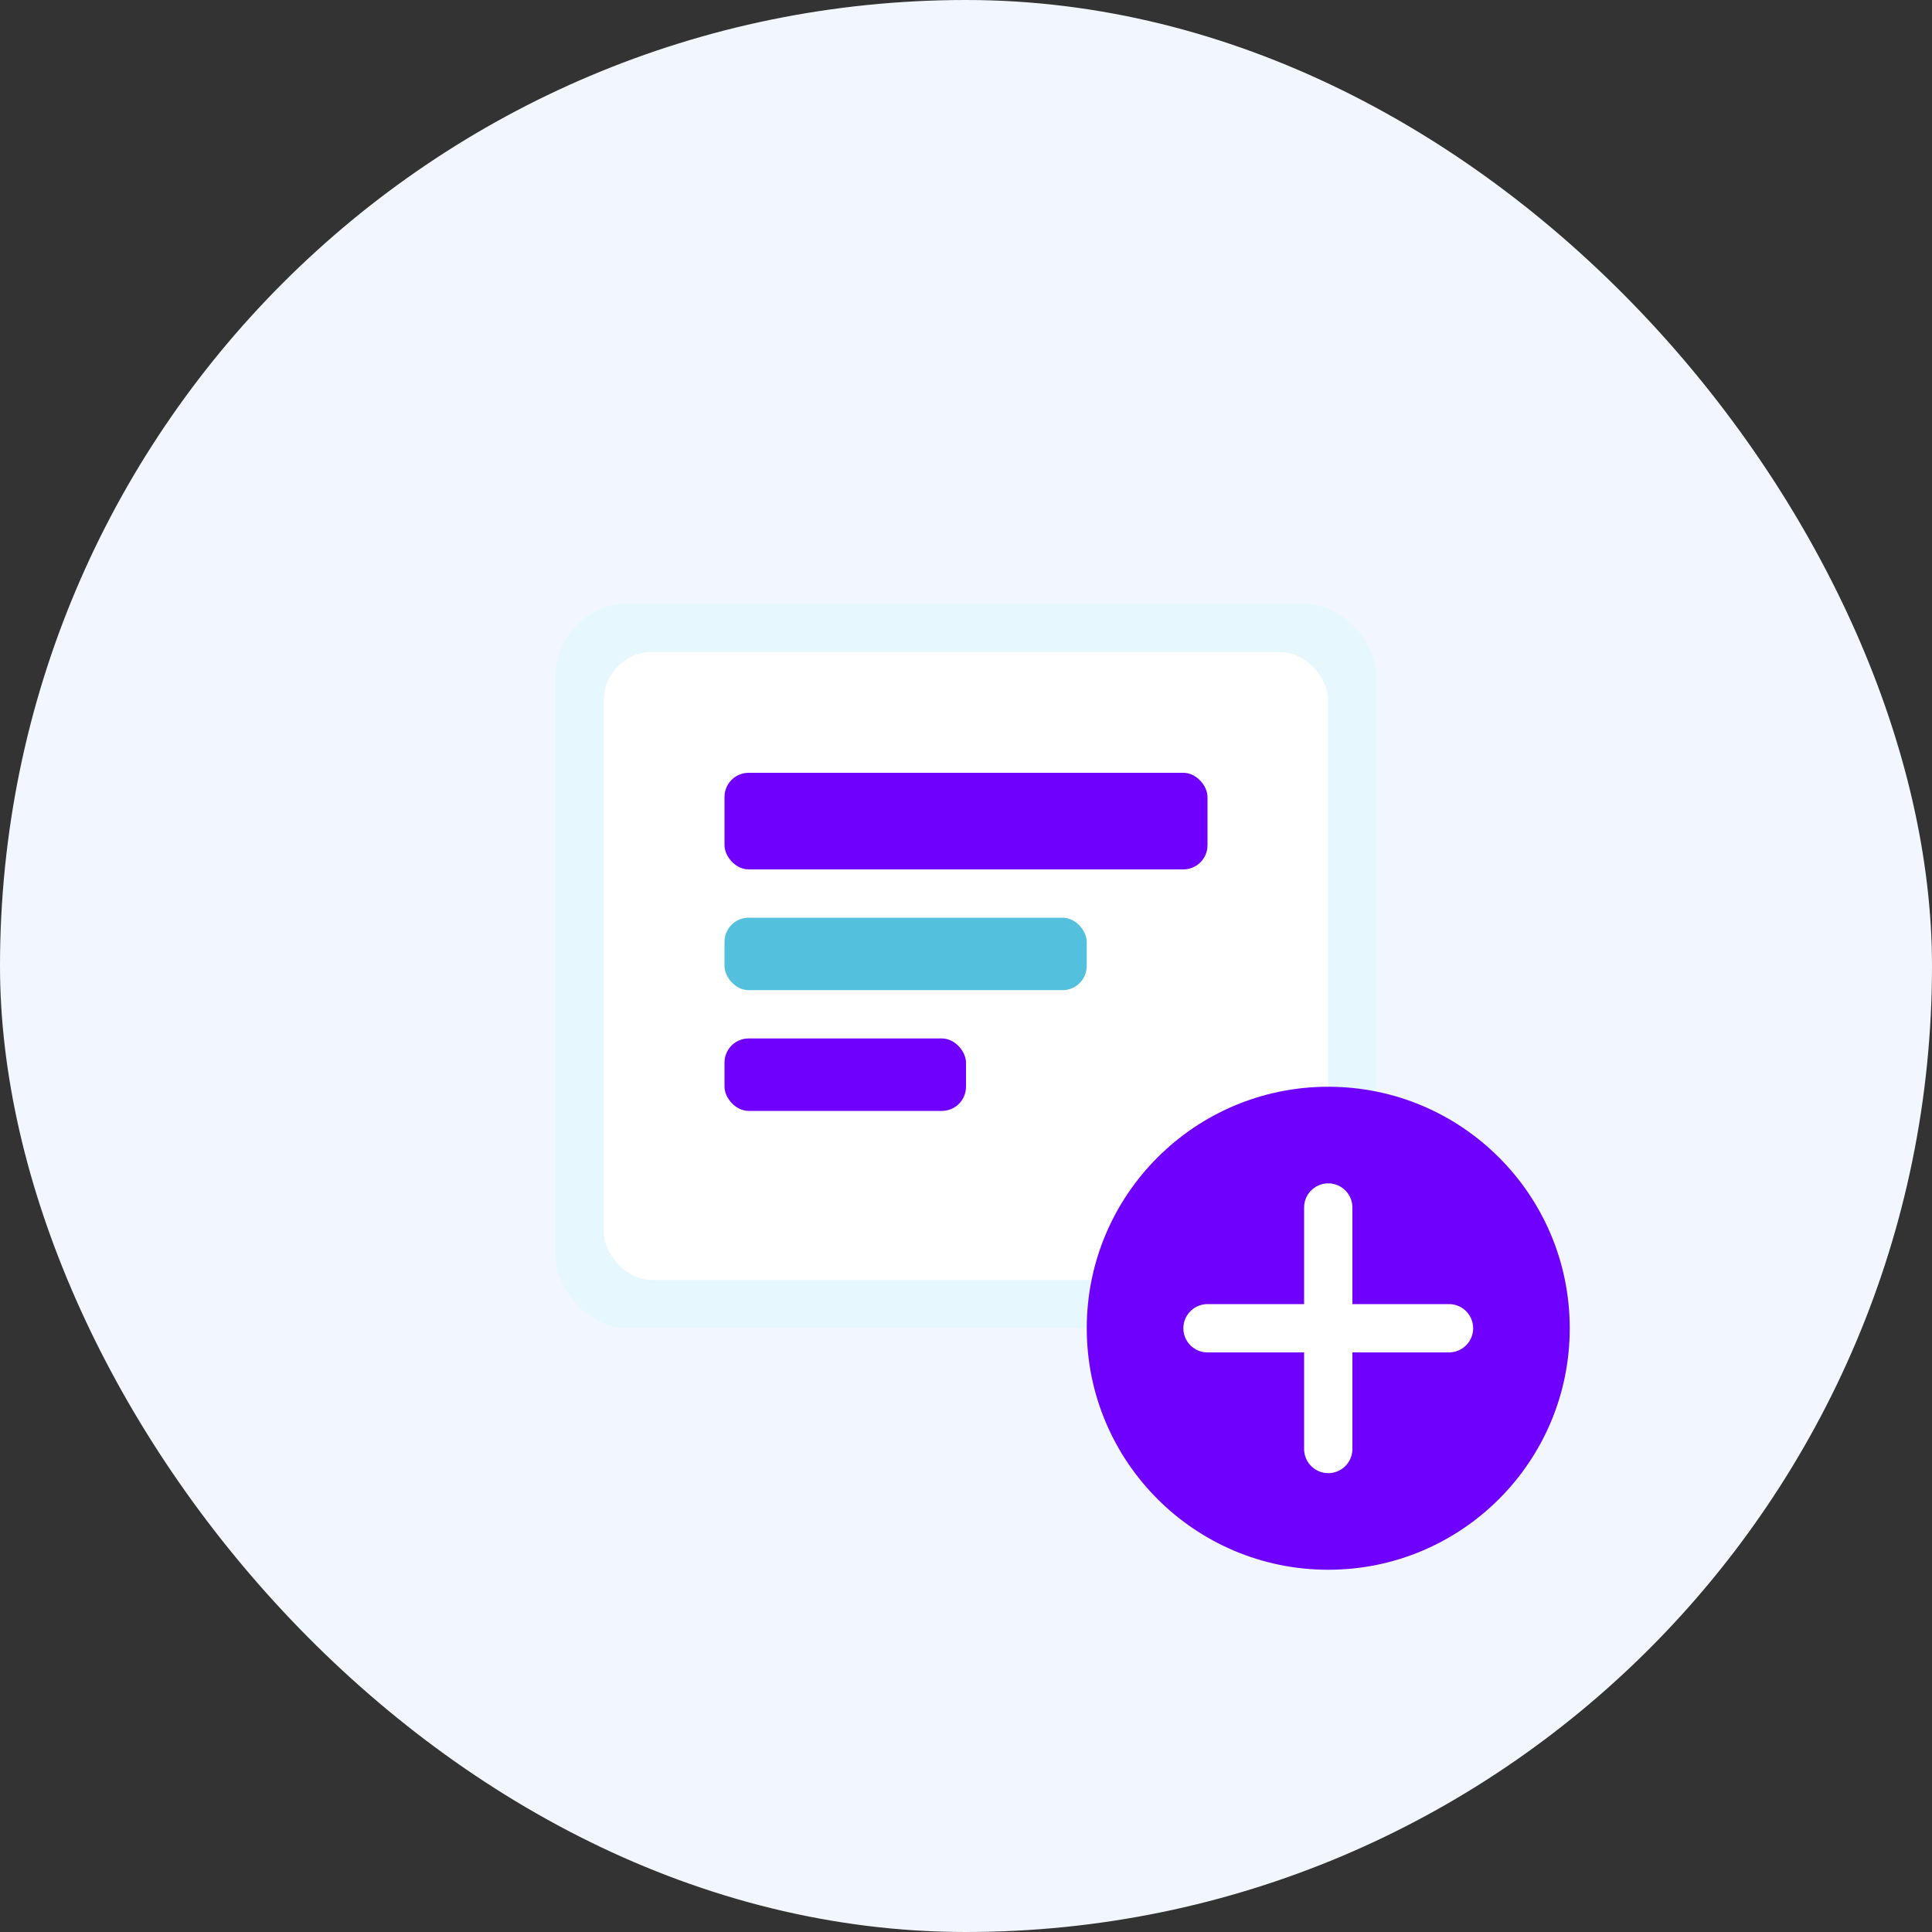 <?xml version="1.0" encoding="UTF-8"?>
<svg width="80px" height="80px" viewBox="0 0 80 80" version="1.1" xmlns="http://www.w3.org/2000/svg">
    <rect x="0" y="0" width="80" height="80" fill="#333333" stroke="none"/>
    <title>No Order Minimums Icon</title>
    <g stroke="none" stroke-width="1" fill="none" fill-rule="evenodd">
        <rect fill="#F2F7FF" x="0" y="0" width="80" height="80" rx="40"/>
        <rect fill="#E6F7FE" x="23" y="25" width="34" height="30" rx="3"/>
        <rect fill="#FFFFFF" x="25" y="27" width="30" height="26" rx="2"/>
        <rect fill="#7000fe" x="30" y="32" width="20" height="4" rx="1"/>
        <rect fill="#53C1DE" x="30" y="38" width="15" height="3" rx="1"/>
        <rect fill="#7000fe" x="30" y="43" width="10" height="3" rx="1"/>
        <circle cx="55" cy="55" r="10" fill="#7000fe"/>
        <path d="M50,55 L60,55 M55,50 L55,60" stroke="#FFFFFF" stroke-width="2" stroke-linecap="round"/>
    </g>
</svg>
